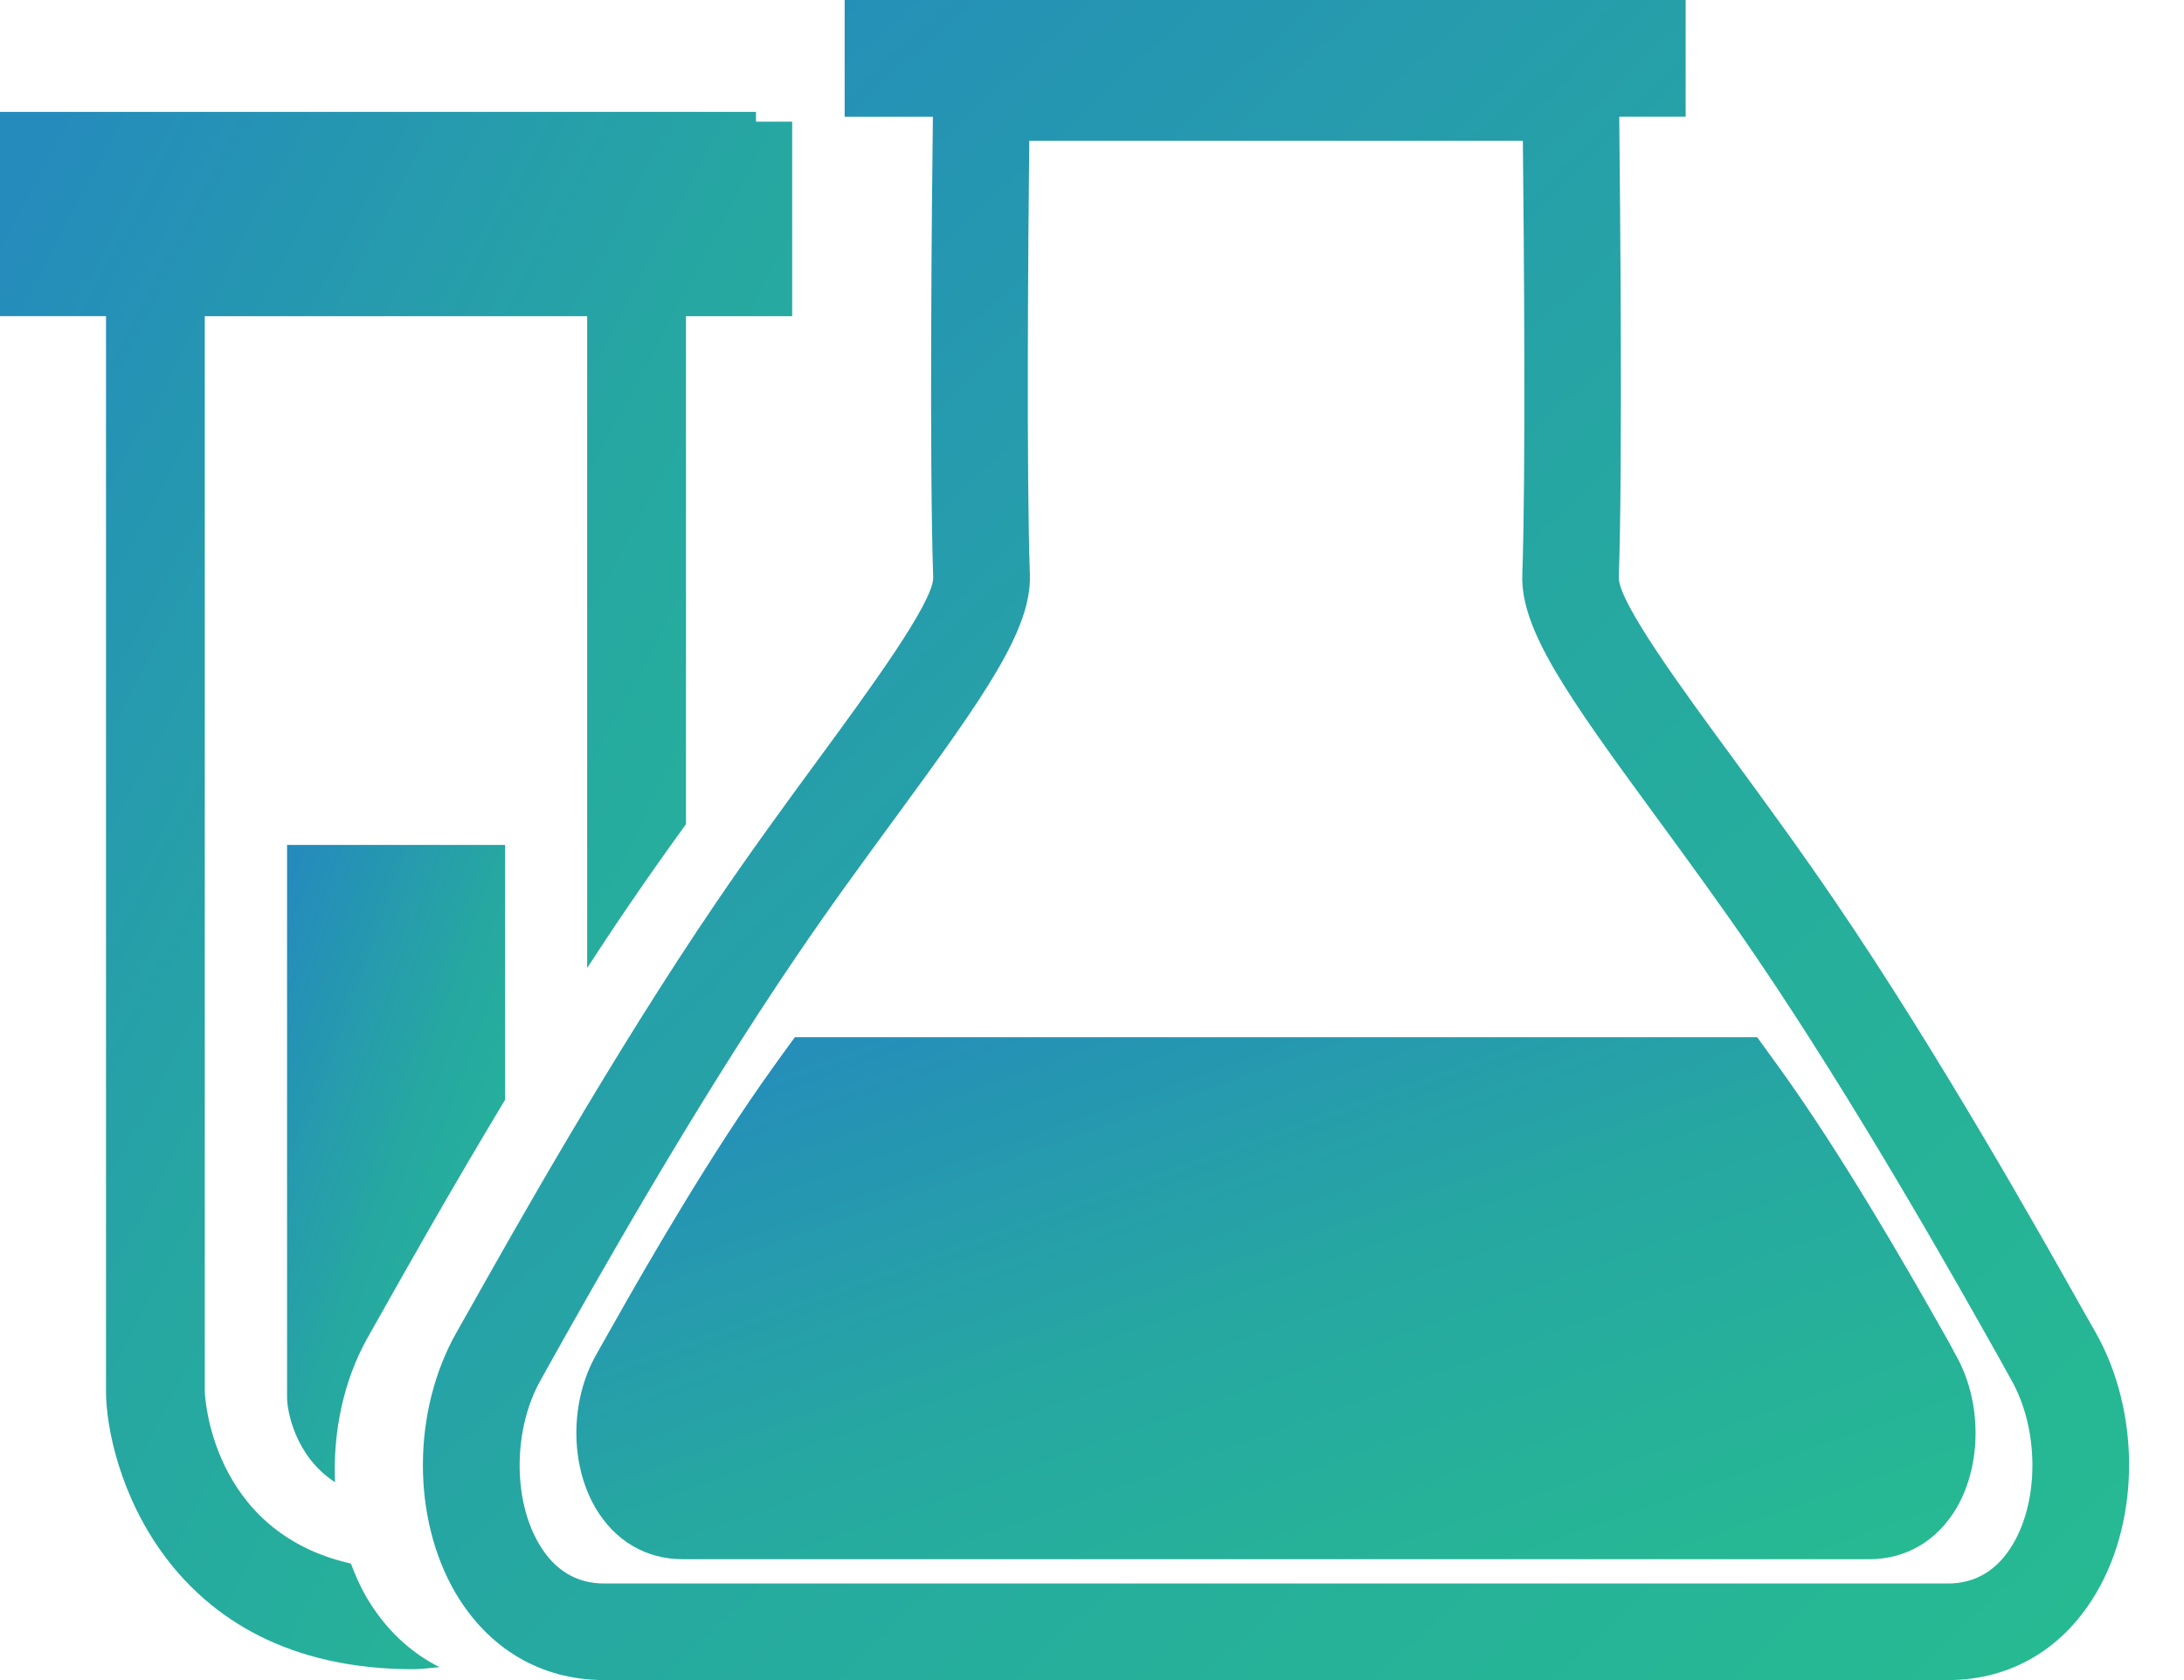 <svg width="39" height="30" viewBox="0 0 39 30" fill="none" xmlns="http://www.w3.org/2000/svg">
<path d="M34.807 23.976C34.354 23.174 33.294 21.287 32.202 19.679C31.922 19.267 31.643 18.883 31.378 18.52H14.195C13.928 18.883 13.652 19.267 13.372 19.679C12.278 21.289 11.218 23.175 10.767 23.976L10.645 24.193C10.18 25.014 10.174 26.136 10.631 26.921C10.979 27.514 11.532 27.842 12.194 27.842H13.698H19.273H26.298H31.907H33.377C34.038 27.842 34.593 27.514 34.942 26.921C35.395 26.136 35.391 25.014 34.923 24.193L34.807 23.976Z" fill="url(#paint0_linear)"/>
<path d="M37.42 23.789L37.214 23.427C36.444 22.057 34.643 18.849 32.782 16.113C32.159 15.196 31.531 14.339 30.963 13.563C30.052 12.323 28.919 10.781 28.907 10.322C28.978 8.311 28.93 3.553 28.915 2.084H30.101V0H15.083V2.085H16.659C16.64 3.554 16.594 8.311 16.665 10.321C16.651 10.781 15.52 12.323 14.609 13.565C14.04 14.34 13.413 15.197 12.79 16.114C10.929 18.85 9.129 22.056 8.358 23.428L8.152 23.792C7.36 25.189 7.352 27.098 8.127 28.432C8.718 29.443 9.664 30 10.788 30H34.781H34.785C35.905 30 36.852 29.442 37.44 28.432C38.22 27.097 38.212 25.187 37.42 23.789ZM35.952 27.561C35.678 28.033 35.282 28.276 34.782 28.276H10.79C10.291 28.276 9.895 28.035 9.621 27.561C9.152 26.761 9.168 25.503 9.656 24.641L9.863 24.269C10.62 22.919 12.397 19.758 14.218 17.083C14.827 16.183 15.443 15.345 16.003 14.582C17.592 12.413 18.421 11.238 18.391 10.264C18.328 8.474 18.36 4.312 18.38 2.515H27.194C27.213 4.313 27.248 8.474 27.184 10.264C27.151 11.239 27.981 12.413 29.571 14.582C30.129 15.345 30.745 16.183 31.357 17.083C33.175 19.758 34.953 22.919 35.71 24.269L35.916 24.641C36.405 25.502 36.42 26.761 35.952 27.561Z" fill="url(#paint1_linear)"/>
<path d="M13.5 2.173V1.998H0V5.645H1.893V24.848C1.893 26.134 2.902 29.806 7.378 29.806C7.544 29.806 7.691 29.781 7.85 29.77C7.324 29.506 6.875 29.087 6.542 28.517C6.433 28.329 6.344 28.127 6.266 27.92C3.742 27.349 3.657 24.874 3.657 24.847V5.646H10.485V17.285C10.722 16.92 10.962 16.557 11.205 16.202C11.556 15.684 11.907 15.191 12.25 14.716V5.646H14.146V2.173H13.5Z" fill="url(#paint2_linear)"/>
<path d="M5.126 24.955C5.126 25.18 5.263 26.001 5.983 26.467C5.944 25.572 6.133 24.648 6.57 23.876L6.774 23.515C7.229 22.706 8.047 21.253 9.02 19.637C9.02 17.305 9.02 15.087 9.02 15.087H5.126C5.126 15.087 5.126 24.637 5.126 24.955Z" fill="url(#paint3_linear)"/>
<defs>
<linearGradient id="paint0_linear" x1="10.292" y1="19.206" x2="15.846" y2="34.774" gradientUnits="userSpaceOnUse">
<stop stop-color="#258BBC"/>
<stop offset="0.47" stop-color="#26A7A2"/>
<stop offset="1" stop-color="#26BB91"/>
</linearGradient>
<linearGradient id="paint1_linear" x1="7.552" y1="2.206" x2="35.739" y2="32.147" gradientUnits="userSpaceOnUse">
<stop stop-color="#258BBC"/>
<stop offset="0.47" stop-color="#26A7A2"/>
<stop offset="1" stop-color="#26BB91"/>
</linearGradient>
<linearGradient id="paint2_linear" x1="0" y1="4.043" x2="21.708" y2="15.592" gradientUnits="userSpaceOnUse">
<stop stop-color="#258BBC"/>
<stop offset="0.47" stop-color="#26A7A2"/>
<stop offset="1" stop-color="#26BB91"/>
</linearGradient>
<linearGradient id="paint3_linear" x1="5.126" y1="15.923" x2="11.922" y2="18.355" gradientUnits="userSpaceOnUse">
<stop stop-color="#258BBC"/>
<stop offset="0.47" stop-color="#26A7A2"/>
<stop offset="1" stop-color="#26BB91"/>
</linearGradient>
</defs>
</svg>
